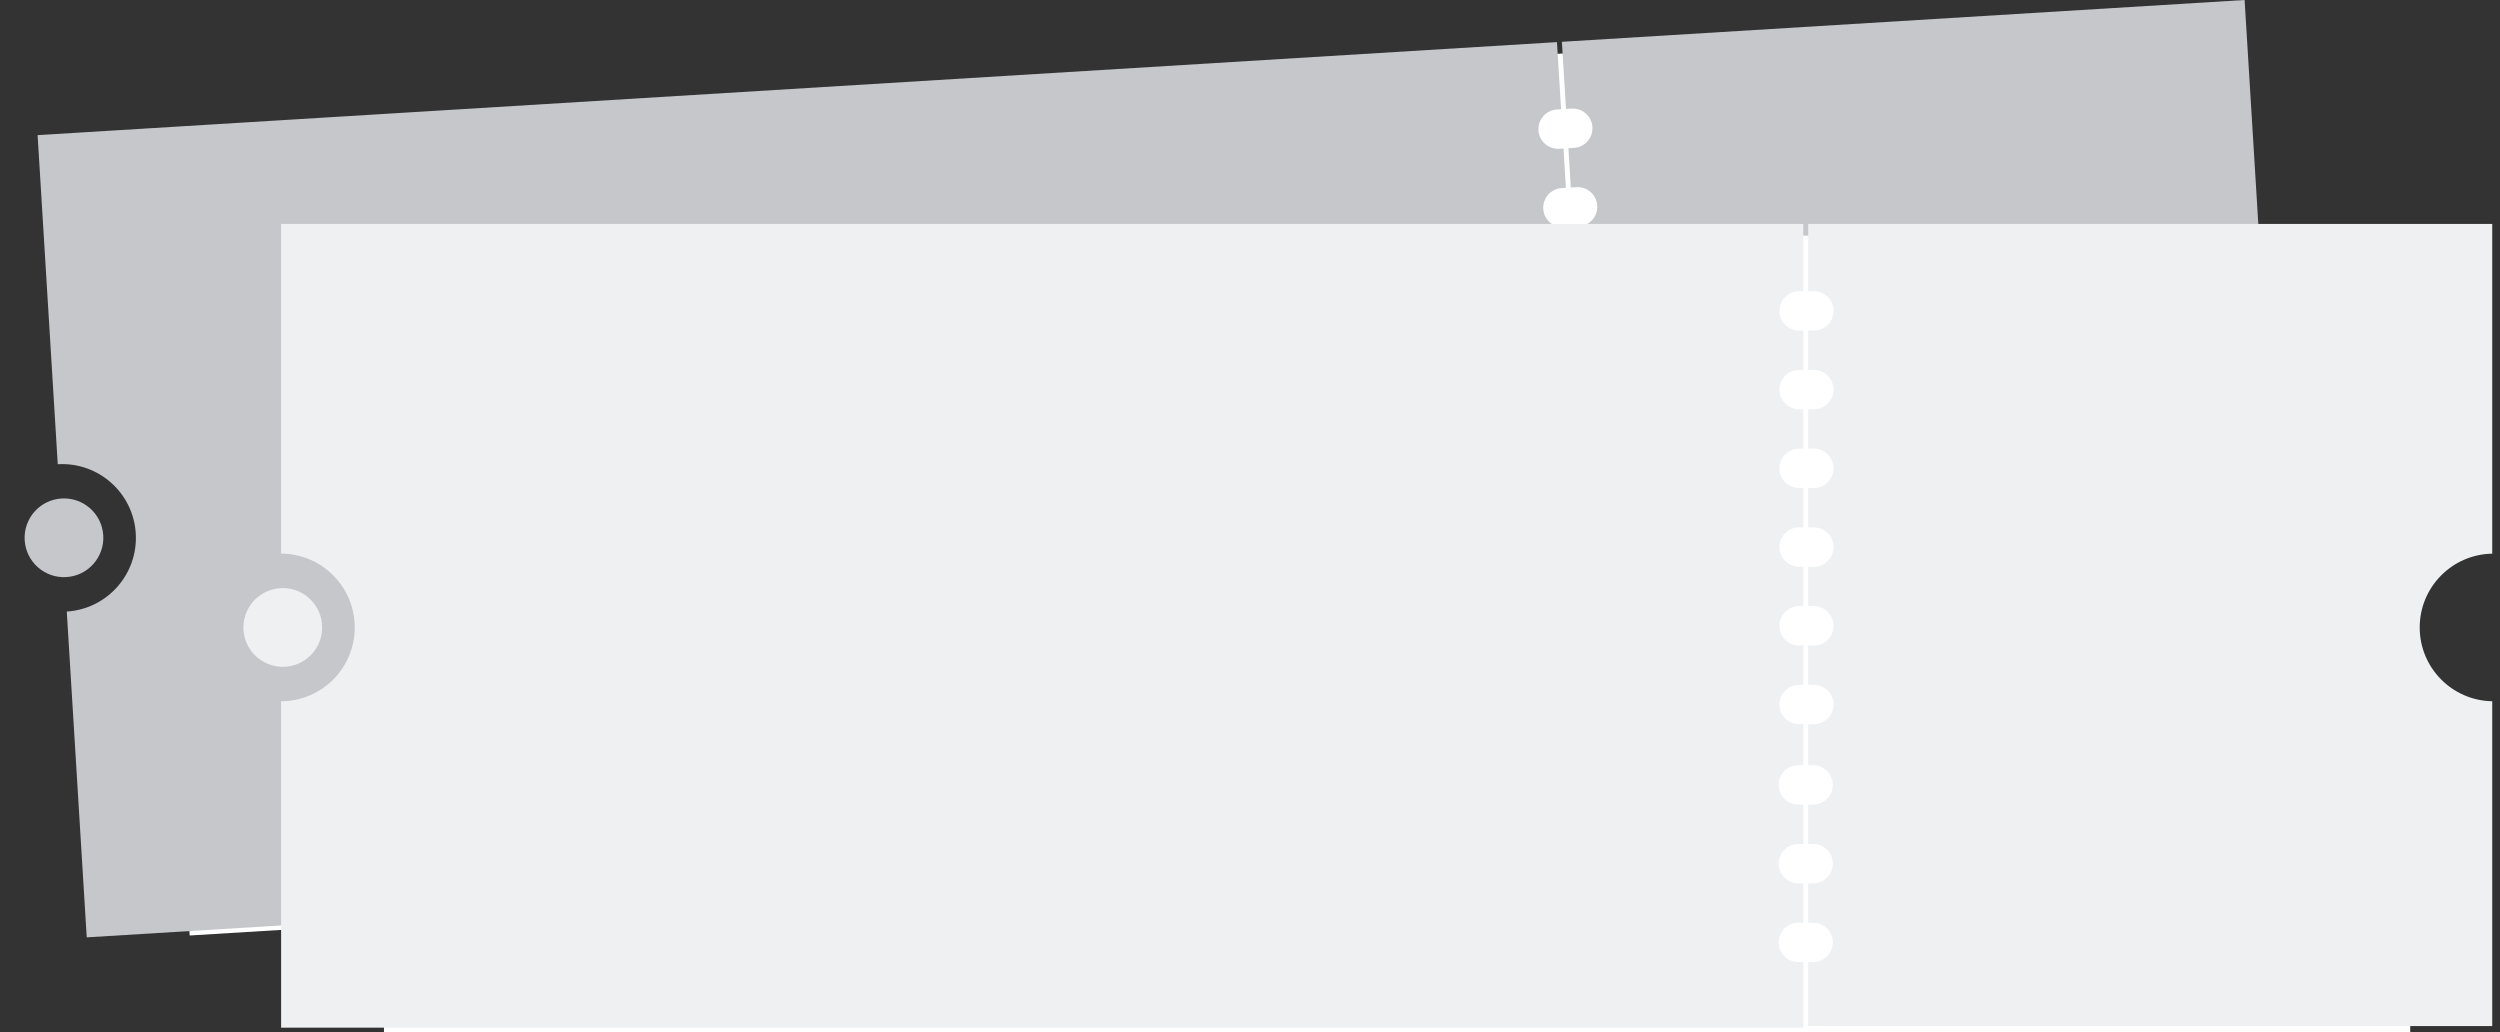 <svg width="218" height="90" viewBox="0 0 218 90" fill="none" xmlns="http://www.w3.org/2000/svg">
    <rect x="0" y="0" width="218" height="90" fill="#333333" stroke="none"/>
    <rect x="12.295" y="12.255" width="176.69" height="69.45" transform="rotate(-3.504 12.295 12.255)" fill="white"/>
    <circle cx="5.578" cy="46.895" r="3.433" transform="rotate(-3.504 5.578 46.895)" fill="#C5C7CB"/>
    <path fill-rule="evenodd" clip-rule="evenodd" d="M3.279 11.784L135.767 3.672L136.126 9.525L135.761 9.547C134.815 9.605 134.094 10.419 134.152 11.365C134.21 12.311 135.024 13.031 135.97 12.973L136.336 12.951L136.545 16.377L136.18 16.4C135.234 16.458 134.514 17.272 134.572 18.218C134.63 19.164 135.444 19.884 136.39 19.826L136.755 19.804L136.965 23.23L136.6 23.252C135.654 23.31 134.934 24.124 134.992 25.07C135.049 26.017 135.863 26.737 136.81 26.679L137.175 26.656L137.385 30.083L137.019 30.105C136.073 30.163 135.353 30.977 135.411 31.923C135.469 32.869 136.283 33.589 137.229 33.531L137.594 33.509L137.804 36.935L137.439 36.958C136.493 37.016 135.773 37.83 135.831 38.776C135.889 39.722 136.703 40.442 137.649 40.384L138.014 40.362L138.224 43.788L137.858 43.81C136.912 43.868 136.192 44.682 136.25 45.628C136.308 46.575 137.122 47.294 138.068 47.237L138.434 47.214L138.652 50.783L138.223 50.81C137.277 50.868 136.557 51.682 136.615 52.628C136.673 53.574 137.487 54.294 138.433 54.236L138.862 54.21L139.072 57.636L138.643 57.662C137.697 57.72 136.977 58.534 137.035 59.48C137.093 60.427 137.906 61.147 138.853 61.089L139.281 61.062L139.491 64.489L139.062 64.515C138.116 64.573 137.396 65.387 137.454 66.333C137.512 67.279 138.326 67.999 139.272 67.941L139.701 67.915L140.051 73.624L7.563 81.737L5.823 53.328C9.363 53.102 12.054 50.054 11.838 46.511C11.621 42.969 8.577 40.272 5.036 40.48L3.279 11.784Z" fill="#C5C7CB"/>
    <path fill-rule="evenodd" clip-rule="evenodd" d="M195.729 0L136.196 3.645L136.555 9.498L137.042 9.469C137.988 9.411 138.802 10.131 138.86 11.077C138.918 12.023 138.198 12.837 137.252 12.895L136.764 12.925L136.974 16.351L137.462 16.321C138.408 16.263 139.222 16.983 139.28 17.93C139.338 18.876 138.618 19.69 137.672 19.747L137.184 19.777L137.394 23.204L137.881 23.174C138.828 23.116 139.642 23.836 139.699 24.782C139.757 25.728 139.037 26.542 138.091 26.6L137.604 26.63L137.813 30.056L138.301 30.026C139.247 29.969 140.061 30.689 140.119 31.635C140.177 32.581 139.457 33.395 138.511 33.453L138.023 33.483L138.233 36.909L138.721 36.879C139.667 36.821 140.481 37.541 140.539 38.487C140.597 39.434 139.876 40.248 138.93 40.306L138.443 40.335L138.653 43.762L139.14 43.732C140.086 43.674 140.9 44.394 140.958 45.34C141.016 46.286 140.296 47.1 139.35 47.158L138.862 47.188L139.081 50.757L139.51 50.731C140.456 50.673 141.27 51.393 141.328 52.339C141.386 53.285 140.666 54.099 139.72 54.157L139.291 54.184L139.501 57.61L139.929 57.584C140.876 57.526 141.69 58.246 141.748 59.192C141.805 60.138 141.085 60.952 140.139 61.01L139.71 61.036L139.92 64.463L140.349 64.436C141.295 64.378 142.109 65.099 142.167 66.045C142.225 66.991 141.505 67.805 140.559 67.863L140.13 67.889L140.471 73.457L200.003 69.811L198.272 41.543C194.772 41.697 191.782 39.017 191.567 35.507C191.352 31.996 193.993 28.971 197.486 28.697L195.729 0Z" fill="#C5C7CB"/>
    <rect x="33.482" y="20.55" width="176.69" height="69.45" fill="white"/>
    <circle cx="24.659" cy="54.714" r="3.433" fill="#EEF0F1"/>
    <path fill-rule="evenodd" clip-rule="evenodd" d="M24.512 19.528H157.248V25.392H156.881C155.933 25.392 155.165 26.161 155.165 27.109C155.165 28.057 155.933 28.825 156.881 28.825H157.248V32.258H156.881C155.933 32.258 155.165 33.026 155.165 33.974C155.165 34.922 155.933 35.691 156.881 35.691H157.248V39.123H156.881C155.933 39.123 155.165 39.892 155.165 40.84C155.165 41.788 155.933 42.556 156.881 42.556H157.248V45.989H156.881C155.933 45.989 155.165 46.757 155.165 47.705C155.165 48.653 155.933 49.422 156.881 49.422H157.248V52.854H156.881C155.933 52.854 155.165 53.623 155.165 54.571C155.165 55.519 155.933 56.287 156.881 56.287H157.248V59.72H156.881C155.933 59.72 155.165 60.488 155.165 61.436C155.165 62.384 155.933 63.153 156.881 63.153H157.248V66.728H156.818C155.87 66.728 155.102 67.497 155.102 68.445C155.102 69.393 155.87 70.161 156.818 70.161H157.248V73.594H156.818C155.87 73.594 155.102 74.362 155.102 75.31C155.102 76.258 155.87 77.027 156.818 77.027H157.248V80.46H156.818C155.87 80.46 155.102 81.228 155.102 82.176C155.102 83.124 155.87 83.892 156.818 83.892H157.248V89.612H24.512V61.15C28.059 61.142 30.932 58.263 30.932 54.714C30.932 51.165 28.059 48.286 24.512 48.278V19.528Z" fill="#EEF0F1"/>
    <path fill-rule="evenodd" clip-rule="evenodd" d="M217.322 19.528H157.678V25.392H158.167C159.115 25.392 159.883 26.161 159.883 27.109C159.883 28.057 159.115 28.825 158.167 28.825H157.678V32.258H158.167C159.115 32.258 159.883 33.026 159.883 33.974C159.883 34.922 159.115 35.691 158.167 35.691H157.678V39.123H158.167C159.115 39.123 159.883 39.892 159.883 40.84C159.883 41.788 159.115 42.556 158.167 42.556H157.678V45.989H158.167C159.115 45.989 159.883 46.757 159.883 47.705C159.883 48.653 159.115 49.422 158.167 49.422H157.678V52.854H158.167C159.115 52.854 159.883 53.623 159.883 54.571C159.883 55.519 159.115 56.287 158.167 56.287H157.678V59.72H158.167C159.115 59.72 159.883 60.488 159.883 61.436C159.883 62.384 159.115 63.153 158.167 63.153H157.678V66.728H158.107C159.055 66.728 159.823 67.497 159.823 68.445C159.823 69.393 159.055 70.161 158.107 70.161H157.678V73.594H158.107C159.055 73.594 159.823 74.362 159.823 75.31C159.823 76.258 159.055 77.027 158.107 77.027H157.678V80.46H158.107C159.055 80.46 159.823 81.228 159.823 82.176C159.823 83.124 159.055 83.892 158.107 83.892H157.678V89.471H217.322V61.149C213.819 61.09 210.998 58.231 210.998 54.714C210.998 51.197 213.819 48.338 217.322 48.279V19.528Z" fill="#EEF0F1"/>
</svg>
